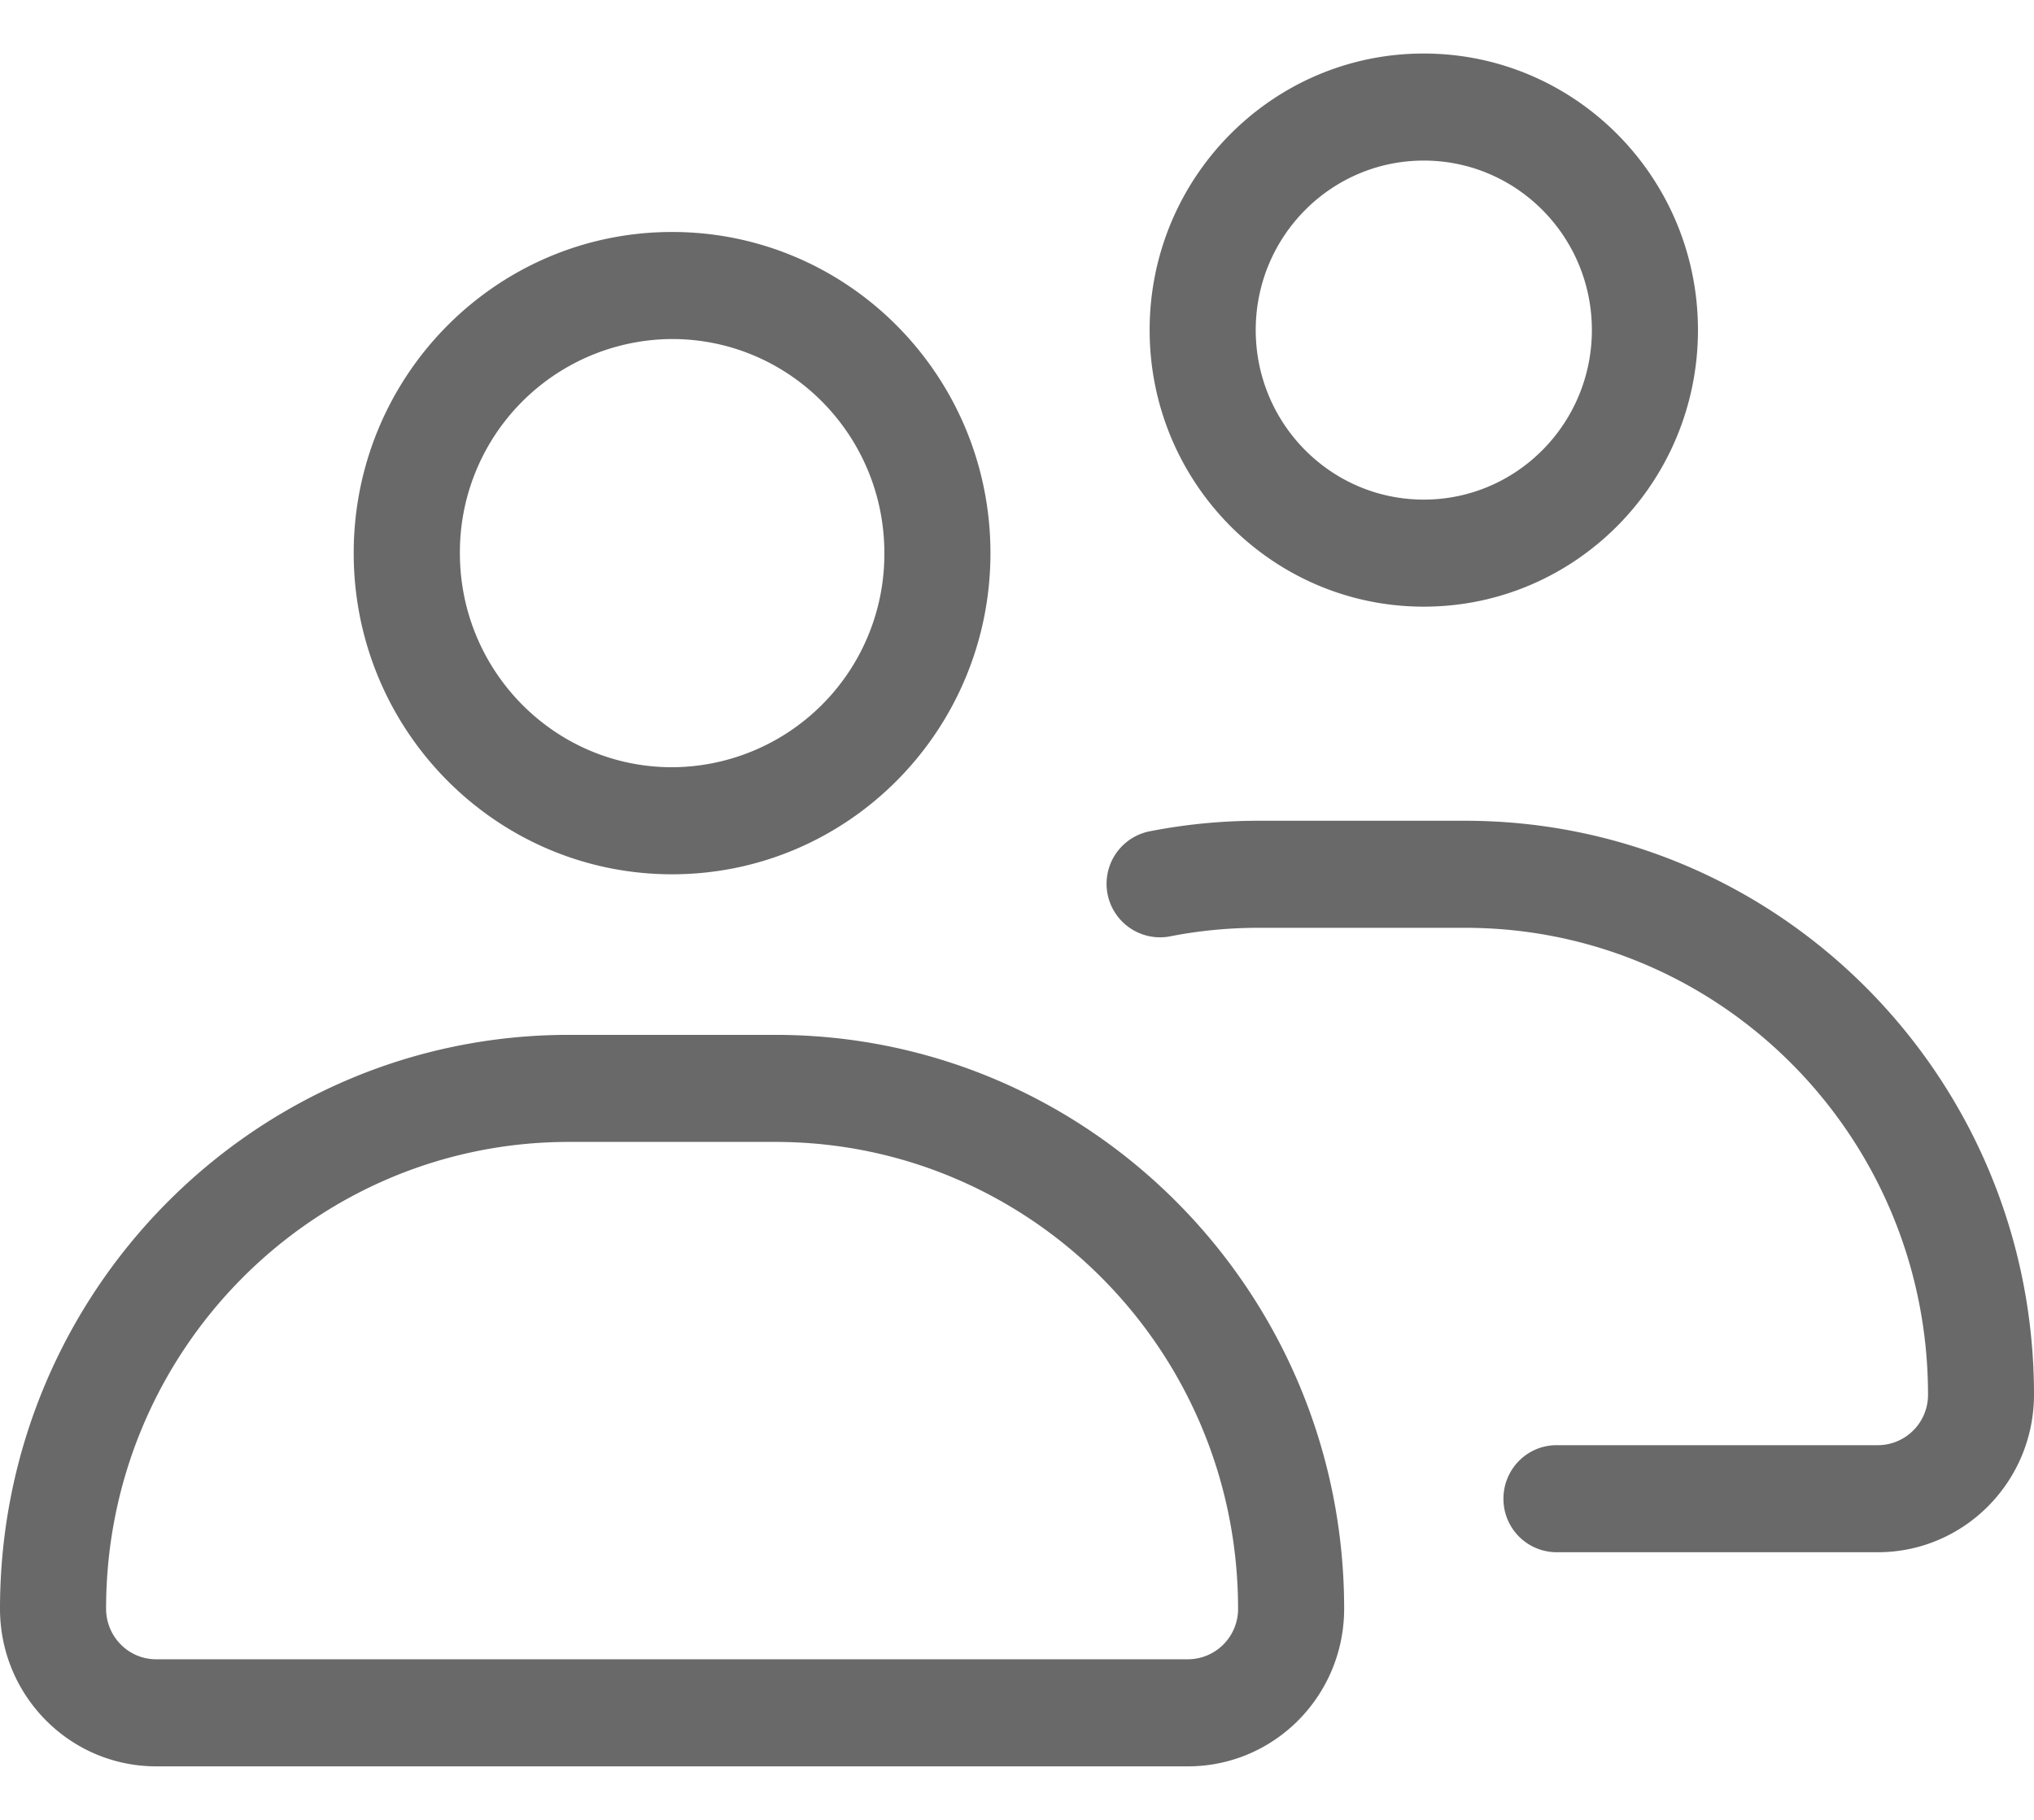 <svg width="19" height="17" viewBox="0 0 19 17" fill="none" xmlns="http://www.w3.org/2000/svg">
    <path fill-rule="evenodd" clip-rule="evenodd" d="M0 15.028c0-2.961 2.38-5.361 5.314-5.361h1.928c2.935 0 5.314 2.4 5.314 5.36 0 .814-.653 1.473-1.459 1.473H1.459C.653 16.5 0 15.84 0 15.028zm11.565 0c0-2.409-1.935-4.361-4.323-4.361H5.314c-2.387 0-4.323 1.952-4.323 4.36 0 .262.21.473.468.473h9.638a.47.47 0 0 0 .468-.472zM10.726 7.768a5.29 5.29 0 0 1 1.032-.101h1.928c2.935 0 5.314 2.4 5.314 5.36 0 .814-.653 1.473-1.46 1.473H14.54a.498.498 0 0 1-.496-.5c0-.276.222-.5.496-.5h3.002a.47.47 0 0 0 .468-.472c0-2.409-1.936-4.361-4.323-4.361h-1.928c-.288 0-.57.028-.84.082a.5.5 0 0 1-.192-.981zM6.278 3.167a1.991 1.991 0 0 0-1.982 2c0 1.104.887 2 1.982 2a1.991 1.991 0 0 0 1.983-2c0-1.105-.888-2-1.983-2zm-2.974 2c0-1.657 1.332-3 2.974-3 1.643 0 2.974 1.343 2.974 3s-1.331 3-2.974 3c-1.642 0-2.974-1.343-2.974-3zM13.3 1.5c-.867 0-1.57.709-1.57 1.583 0 .875.703 1.584 1.57 1.584.867 0 1.57-.71 1.57-1.584 0-.874-.703-1.583-1.57-1.583zm-2.561 1.583c0-1.426 1.147-2.583 2.56-2.583 1.415 0 2.562 1.157 2.562 2.583 0 1.427-1.147 2.584-2.561 2.584s-2.561-1.157-2.561-2.584z" fill="#696969"/>
</svg>
